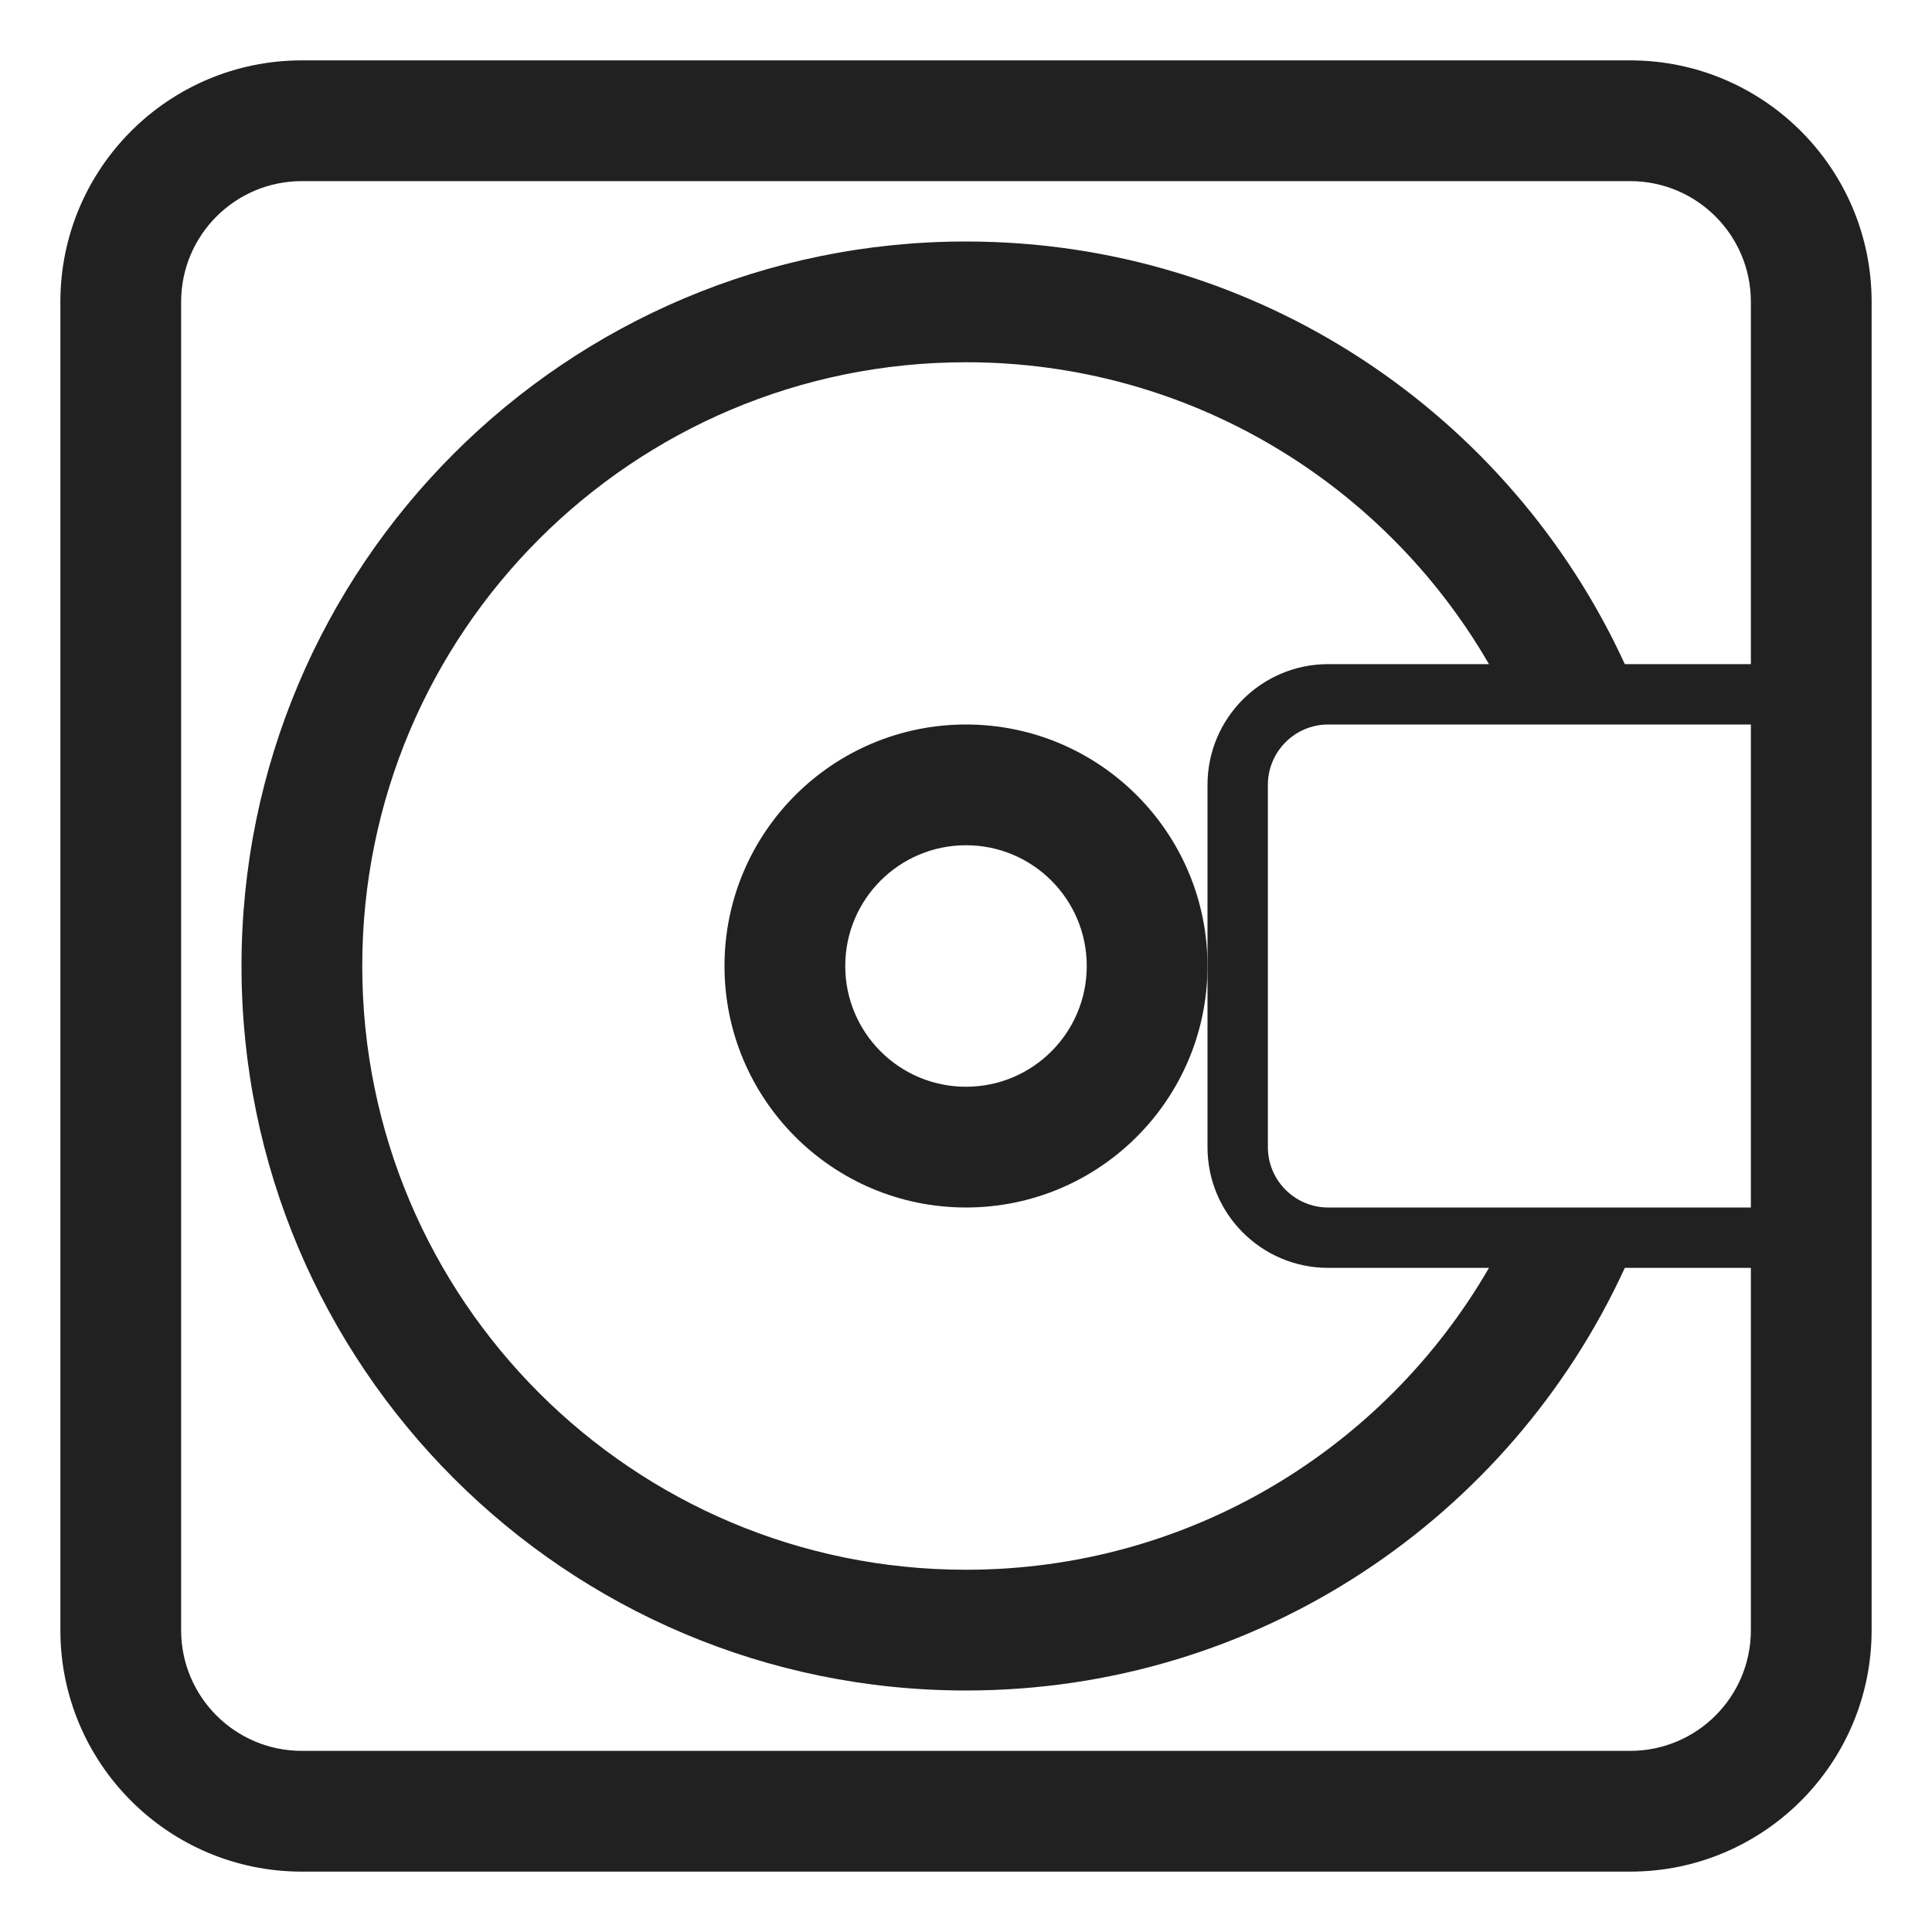 <svg width="32" height="32" viewBox="0 0 32 32" fill="none" xmlns="http://www.w3.org/2000/svg">
<path d="M20 16C20 13.791 18.209 12 16 12C13.791 12 12 13.791 12 16C12 18.209 13.791 20 16 20C18.209 20 20 18.209 20 16ZM16 14C17.105 14 18 14.895 18 16C18 17.105 17.105 18 16 18C14.895 18 14 17.105 14 16C14 14.895 14.895 14 16 14Z" fill="#212121"/>
<path d="M5 1C2.791 1 1 2.791 1 5V27C1 29.209 2.791 31 5 31H27C29.209 31 31 29.209 31 27V5C31 2.791 29.209 1 27 1H5ZM3 5C3 3.895 3.895 3 5 3H27C28.105 3 29 3.895 29 5V11H26.912C25.017 6.871 20.845 4 16 4C9.373 4 4 9.373 4 16C4 22.627 9.373 28 16 28C20.845 28 25.017 25.129 26.912 21H29V27C29 28.105 28.105 29 27 29H5C3.895 29 3 28.105 3 27V5ZM29 20H22C21.448 20 21 19.552 21 19V13C21 12.448 21.448 12 22 12H29V20ZM24.662 21C22.933 23.99 19.7 26 16 26C10.477 26 6 21.523 6 16C6 10.477 10.477 6 16 6C19.7 6 22.933 8.01 24.662 11H22C20.895 11 20 11.895 20 13V16V19C20 20.105 20.895 21 22 21H24.662Z" fill="#212121"/>
</svg>
